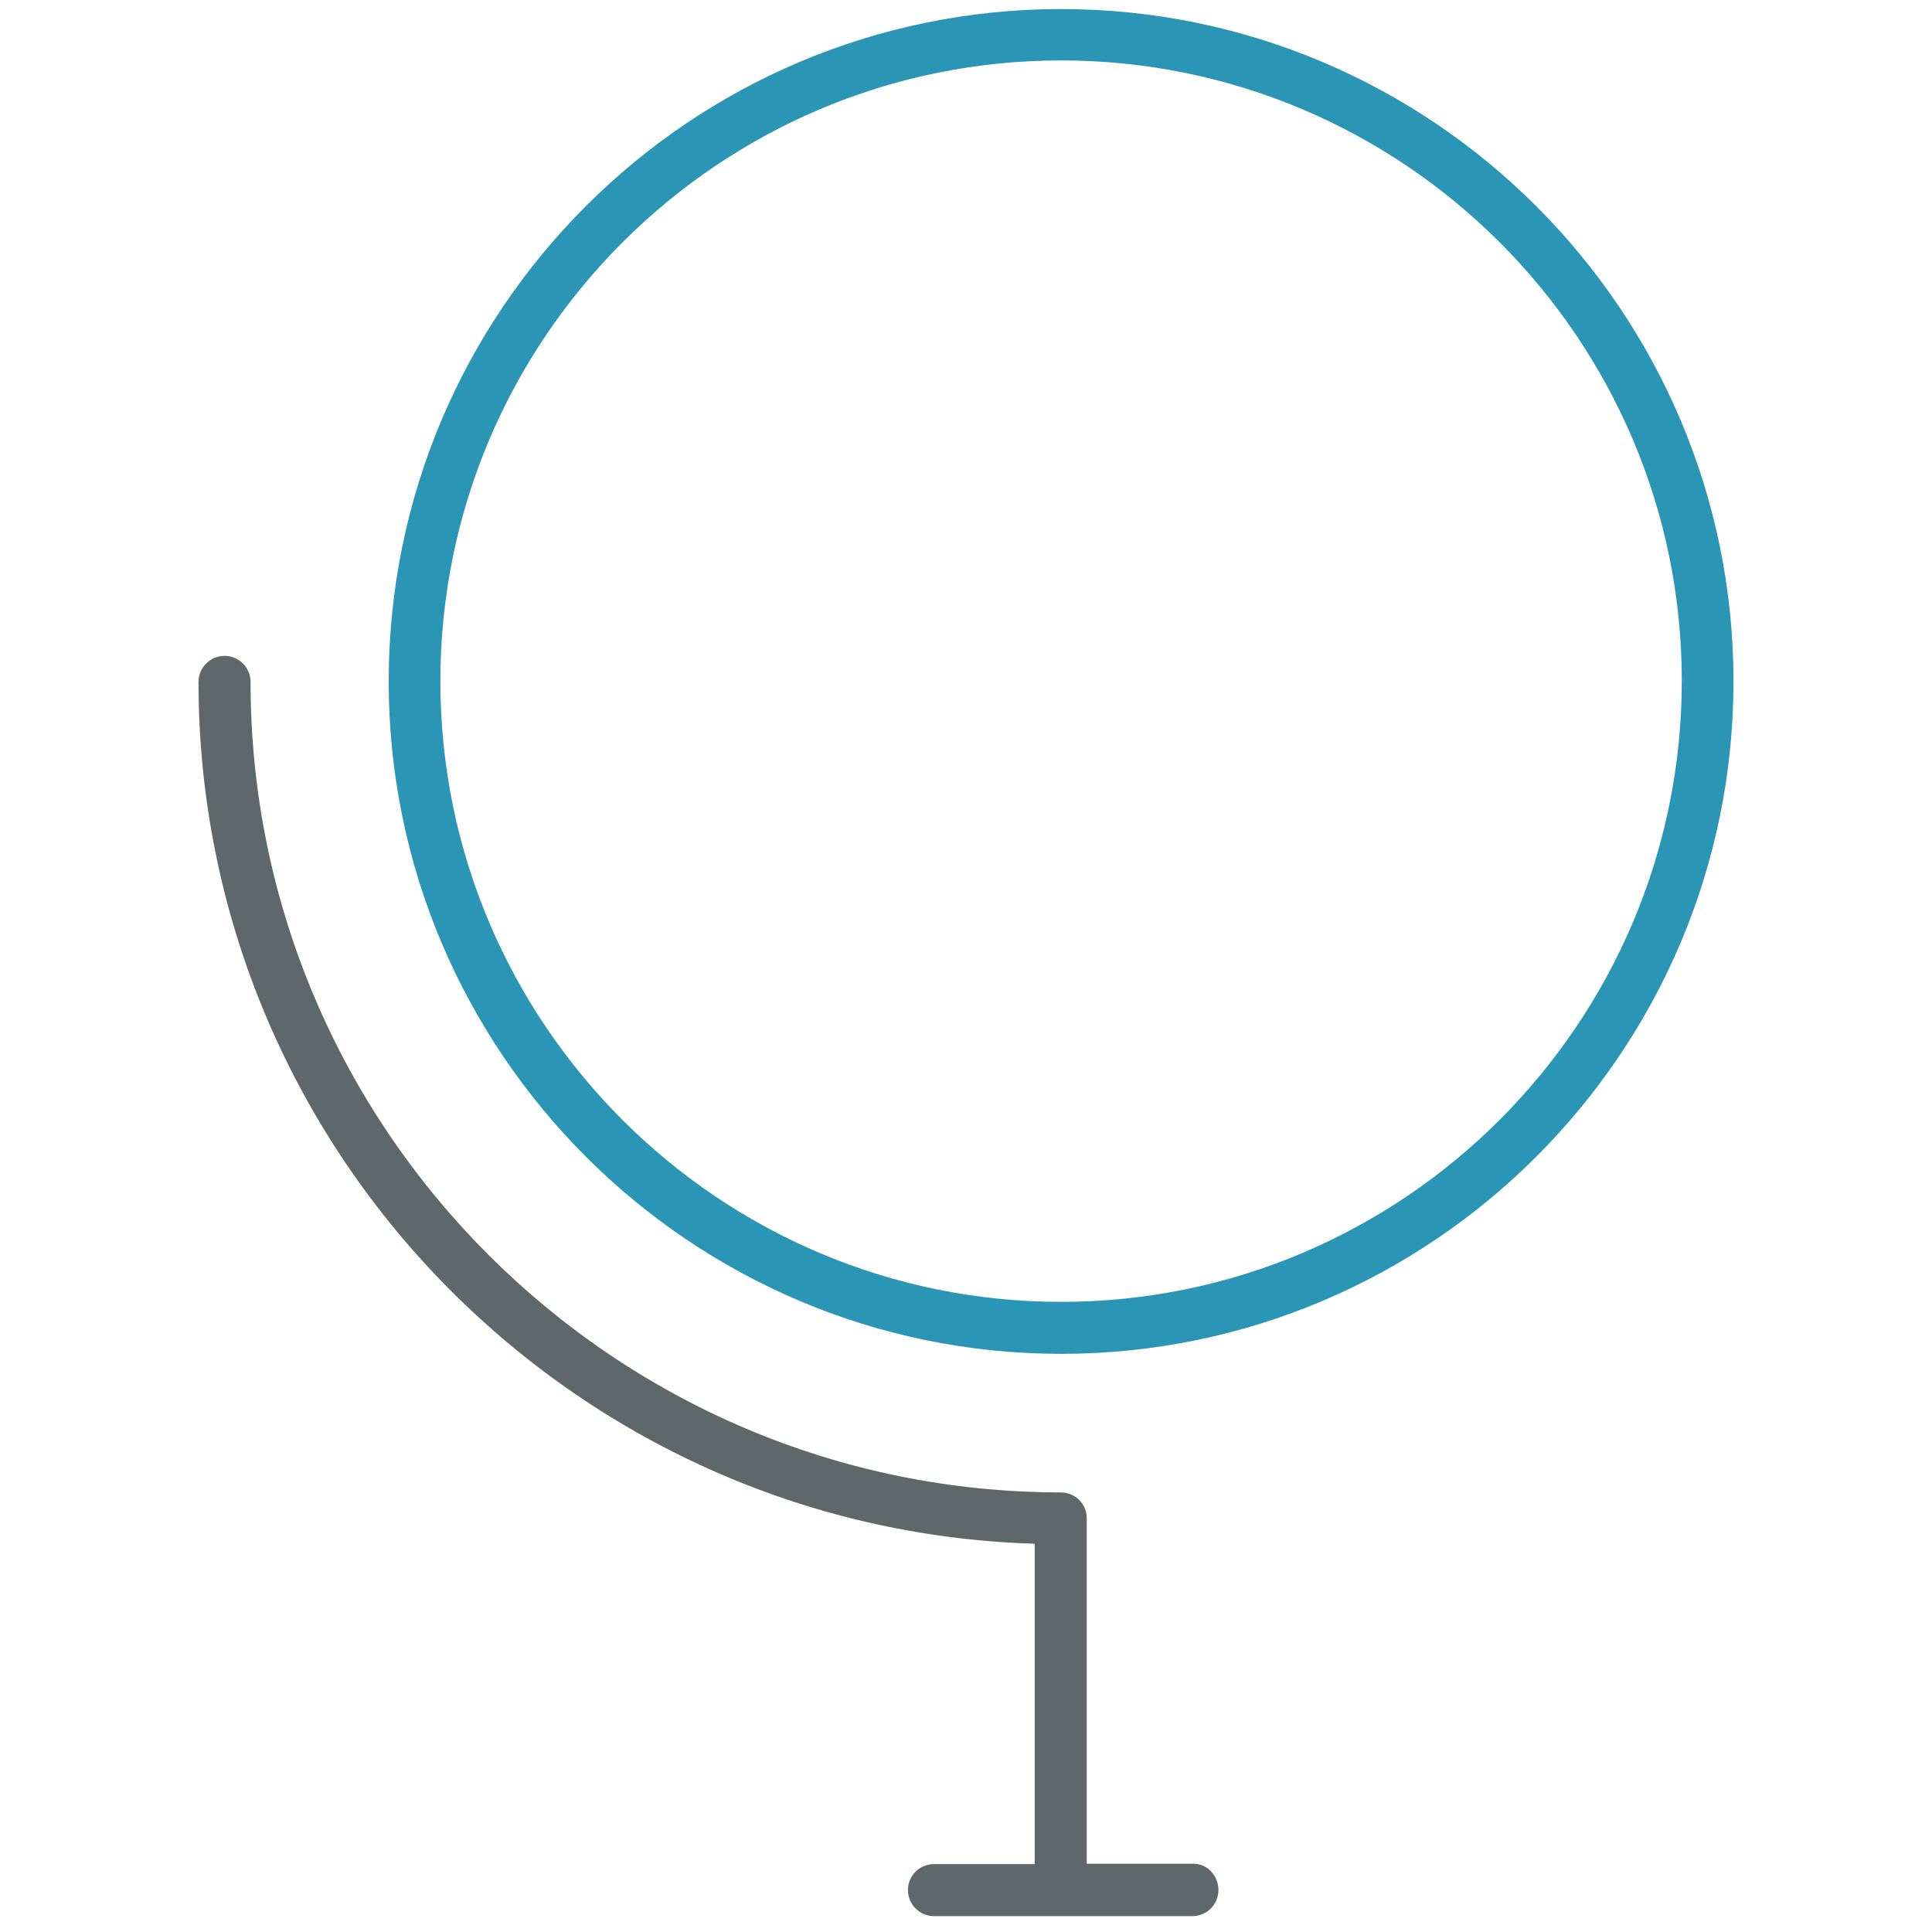 <!-- Generated by IcoMoon.io -->
<svg version="1.1" xmlns="http://www.w3.org/2000/svg" width="32" height="32" viewBox="0 0 32 32">
<title>globe</title>
<path fill="#5e686b" d="M19.762 30.869h-1.762v-5.725c0 0 0 0 0 0 0-0.119-0.050-0.225-0.125-0.3s-0.188-0.125-0.3-0.125c0 0 0 0 0 0-7.4 0-13.425-6.025-13.425-13.425 0-0.238-0.194-0.431-0.431-0.431s-0.431 0.194-0.431 0.431c0 7.731 6.175 14.044 13.85 14.275v5.306h-1.669c-0.238 0-0.431 0.194-0.431 0.431s0.194 0.431 0.431 0.431h4.281c0.238 0 0.431-0.194 0.431-0.431s-0.181-0.438-0.419-0.438z"></path>
<path id="svg-ico" fill="#2b95b6" d="M17.575 0.15c-6.144 0-11.137 4.994-11.137 11.137 0 6.138 4.994 11.137 11.137 11.137 6.137 0 11.137-4.994 11.137-11.137s-5-11.137-11.137-11.137zM17.575 21.563c-5.669 0-10.281-4.613-10.281-10.281s4.613-10.281 10.281-10.281c5.669 0 10.281 4.612 10.281 10.281-0.006 5.675-4.619 10.281-10.281 10.281z"></path>
</svg>
